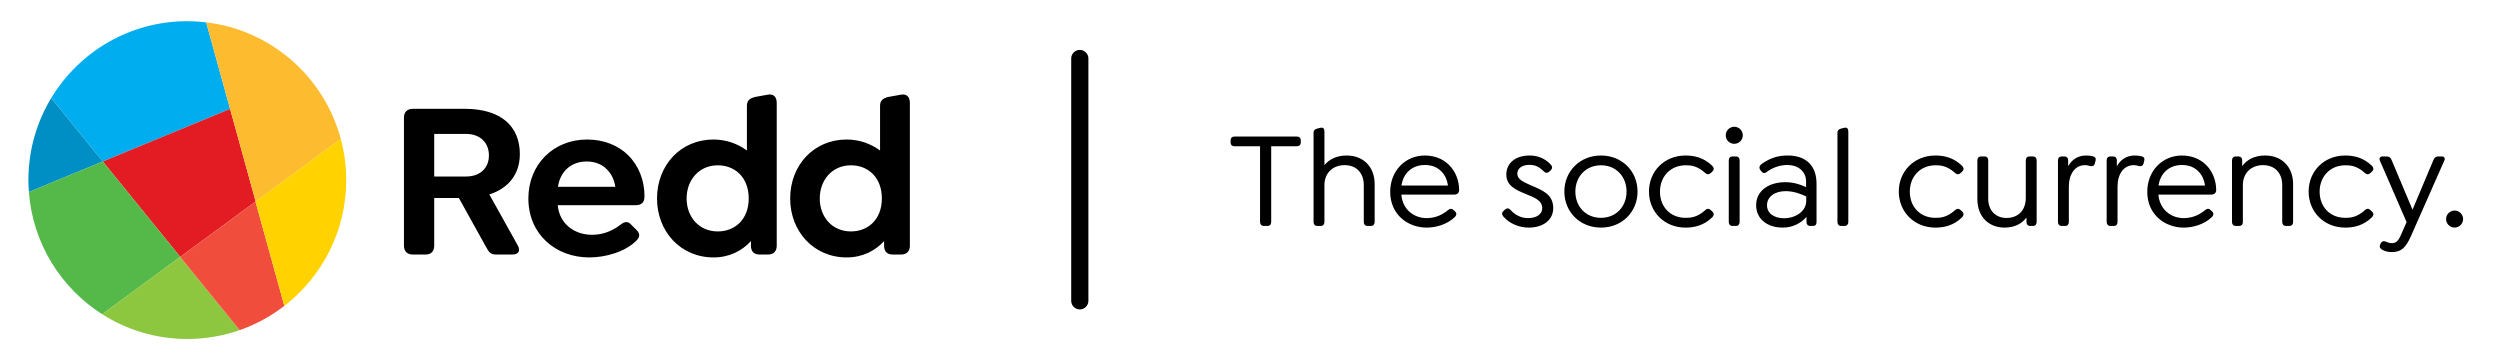 <svg xmlns="http://www.w3.org/2000/svg" width="849.6" height="122.4" viewBox="0 0 849.6 122.4"><path d="M428.216 75.384v-25.669h-8.65c-.84 0-1.355-.468-1.355-1.31v-.701c0-.842.516-1.309 1.355-1.309h21.088c.889 0 1.402.467 1.402 1.309v.701c0 .842-.514 1.31-1.402 1.31h-8.648v25.669c0 .842-.422 1.403-1.264 1.403h-1.215c-.842 0-1.311-.561-1.311-1.403zM467.163 62.573v12.858c0 .794-.467 1.355-1.262 1.355h-1.17c-.793 0-1.262-.562-1.262-1.355v-12.531c0-4.115-2.525-6.78-6.5-6.78-4.02 0-6.873 2.665-6.873 6.78v12.531c0 .794-.467 1.355-1.262 1.355h-1.17c-.793 0-1.262-.562-1.262-1.355v-30.391c0-.703.42-1.124 1.262-1.357l.982-.234c1.027-.279 1.449.281 1.449 1.264v11.407c1.684-2.058 4.256-3.273 7.527-3.273 5.895 0 9.541 4.021 9.541 9.726zM484.833 74.122c2.059 0 4.676-.562 7.201-2.666.844-.7 1.449-.607 2.012 0l.467.422c.701.747.375 1.402-.094 1.87-2.805 2.712-6.779 3.6-9.586 3.6-6.404 0-12.391-4.441-12.391-12.156 0-7.061 5.051-12.345 11.785-12.345 3.318 0 6.125 1.17 8.135 3.133 2.291 2.245 3.508 5.331 3.508 8.65 0 .888-.656 1.497-1.592 1.497h-18.047c.42 5.142 4.348 7.995 8.602 7.995zm-8.555-11.082h15.803c-.281-1.917-1.029-3.553-2.15-4.675-1.355-1.497-3.32-2.291-5.703-2.291-4.256 0-7.342 2.711-7.95 6.966zM510.921 73.606c-.467-.606-.748-1.308.094-1.963l.326-.326c.656-.562 1.264-.749 2.012.046 1.543 1.73 3.6 2.759 5.938 2.759 2.852 0 4.816-1.311 4.816-3.366 0-2.666-2.619-3.601-5.564-4.816-3.32-1.356-6.639-2.805-6.639-6.593 0-3.929 3.133-6.5 7.902-6.5 2.523 0 5.096.843 7.105 2.993.562.561.842 1.216.096 2.01l-.328.328c-.516.515-1.217.842-2.012.094-1.73-1.684-2.992-2.244-4.955-2.244-2.479 0-4.068 1.216-4.068 2.992 0 1.87 1.869 2.759 4.441 3.881 4.021 1.729 7.762 3.086 7.762 7.808 0 4.021-3.365 6.64-8.369 6.64-2.993-.001-6.454-1.262-8.557-3.743zM531.632 65.098c0-6.92 5.283-12.251 12.439-12.251 7.152 0 12.436 5.331 12.436 12.251s-5.283 12.25-12.436 12.25c-7.156 0-12.439-5.33-12.439-12.25zm21.135 0c0-5.144-3.6-8.931-8.695-8.931-5.051 0-8.699 3.787-8.699 8.931 0 5.143 3.602 8.931 8.699 8.931 5.095-.001 8.695-3.789 8.695-8.931zM560.386 65.098c0-6.92 5.236-12.251 12.438-12.251 2.852 0 6.172.655 9.07 3.508.469.468.795 1.168.094 1.87l-.514.514c-.609.516-1.215.749-2.012 0-2.713-2.432-4.91-2.571-6.592-2.571-5.143 0-8.744 3.787-8.744 8.978 0 5.05 3.414 8.884 8.744 8.884 1.682 0 3.879-.14 6.592-2.572.797-.748 1.402-.56 2.012 0l.514.515c.701.701.375 1.356-.094 1.87-2.898 2.853-6.219 3.507-9.07 3.507-7.202-.002-12.438-5.332-12.438-12.252zM586.476 45.974c0-1.589 1.309-2.898 2.898-2.898 1.588 0 2.898 1.31 2.898 2.898 0 1.638-1.311 2.898-2.898 2.898-1.59 0-2.898-1.261-2.898-2.898zm1.027 29.458v-20.902c0-.841.467-1.355 1.262-1.355h1.17c.795 0 1.262.515 1.262 1.355v20.901c0 .794-.467 1.355-1.262 1.355h-1.17c-.795.001-1.262-.56-1.262-1.354zM617.333 62.433v12.999c0 .888-.375 1.355-1.215 1.355h-.936c-.842 0-1.262-.562-1.262-1.355v-1.732c-1.965 2.293-4.91 3.647-8.043 3.647-5.424 0-9.07-3.038-9.07-7.621 0-4.676 3.973-7.808 9.912-7.808 2.76 0 5.096.747 7.061 1.683v-1.871c0-3.413-2.572-5.656-6.406-5.656-2.197 0-4.77.7-7.061 2.431-.748.562-1.309.28-1.777-.327l-.279-.374c-.609-.795-.281-1.59.373-2.058 3.273-2.291 5.939-2.899 8.932-2.899 6.171 0 9.771 3.415 9.771 9.586zm-3.506 5.843v-1.495c-1.496-.748-4.115-1.824-6.969-1.824-3.832 0-6.357 1.964-6.357 4.816 0 2.666 2.338 4.395 5.797 4.395 3.74 0 7.529-2.243 7.529-5.892zM624.437 75.432v-30.392c0-.703.422-1.124 1.264-1.357l.982-.234c1.027-.279 1.449.281 1.449 1.264v30.72c0 .794-.469 1.355-1.264 1.355h-1.168c-.795-.001-1.263-.562-1.263-1.356zM645.288 65.098c0-6.92 5.236-12.251 12.438-12.251 2.852 0 6.174.655 9.07 3.508.469.468.795 1.168.096 1.87l-.516.514c-.607.516-1.217.749-2.01 0-2.713-2.432-4.91-2.571-6.594-2.571-5.145 0-8.742 3.787-8.742 8.978 0 5.05 3.412 8.884 8.742 8.884 1.684 0 3.881-.14 6.594-2.572.793-.748 1.402-.56 2.01 0l.516.515c.699.701.373 1.356-.096 1.87-2.896 2.853-6.219 3.507-9.07 3.507-7.202-.002-12.438-5.332-12.438-12.252zM692.138 54.53v20.901c0 .794-.469 1.355-1.264 1.355h-.934c-.795 0-1.264-.562-1.264-1.355v-1.497c-1.59 2.104-4.066 3.413-7.434 3.413-5.564 0-9.258-3.88-9.258-9.678v-13.139c0-.841.467-1.355 1.262-1.355h1.215c.795 0 1.217.515 1.217 1.355v13.046c0 3.88 2.479 6.499 6.219 6.499 3.975 0 6.545-2.666 6.545-6.78v-12.765c0-.841.422-1.355 1.217-1.355h1.215c.795 0 1.264.514 1.264 1.355zM712.101 54.812l-.188.748c-.281.935-.982 1.028-1.684.841-.561-.187-1.074-.28-1.637-.28-3.459 0-5.516 3.086-5.516 7.294v12.018c0 .794-.422 1.355-1.264 1.355h-1.168c-.795 0-1.264-.562-1.264-1.355v-20.903c0-.841.469-1.355 1.264-1.355h.934c.795 0 1.264.515 1.264 1.355v1.964c1.262-2.244 3.271-3.647 6.078-3.647 1.074 0 1.59.095 2.385.281.655.186 1.122.561.796 1.684zM728.651 54.812l-.188.748c-.281.935-.982 1.028-1.684.841-.561-.187-1.076-.28-1.637-.28-3.459 0-5.518 3.086-5.518 7.294v12.018c0 .794-.42 1.355-1.262 1.355h-1.17c-.795 0-1.262-.562-1.262-1.355v-20.903c0-.841.467-1.355 1.262-1.355h.936c.795 0 1.262.515 1.262 1.355v1.964c1.264-2.244 3.273-3.647 6.08-3.647 1.074 0 1.588.095 2.385.281.654.186 1.123.561.796 1.684zM742.116 74.122c2.057 0 4.674-.562 7.199-2.666.842-.7 1.451-.607 2.012 0l.467.422c.701.747.373 1.402-.094 1.87-2.805 2.712-6.779 3.6-9.584 3.6-6.406 0-12.391-4.441-12.391-12.156 0-7.061 5.049-12.345 11.781-12.345 3.32 0 6.125 1.17 8.137 3.133 2.291 2.245 3.506 5.331 3.506 8.65 0 .888-.654 1.497-1.59 1.497h-18.049c.423 5.142 4.35 7.995 8.606 7.995zm-8.558-11.082h15.805c-.279-1.917-1.027-3.553-2.15-4.675-1.355-1.497-3.318-2.291-5.705-2.291-4.255 0-7.341 2.711-7.95 6.966zM779.284 62.573v12.858c0 .794-.42 1.355-1.264 1.355h-1.168c-.795 0-1.262-.562-1.262-1.355v-12.531c0-4.115-2.525-6.78-6.5-6.78-4.021 0-6.873 2.665-6.873 6.78v12.531c0 .794-.42 1.355-1.262 1.355h-1.17c-.795 0-1.262-.562-1.262-1.355v-20.901c0-.841.467-1.355 1.262-1.355h.936c.795 0 1.262.515 1.262 1.355v1.917c1.637-2.244 4.303-3.601 7.762-3.601 5.893.001 9.539 4.022 9.539 9.727zM784.565 65.098c0-6.92 5.238-12.251 12.438-12.251 2.854 0 6.172.655 9.07 3.508.469.468.797 1.168.094 1.87l-.514.514c-.607.516-1.215.749-2.01 0-2.713-2.432-4.91-2.571-6.594-2.571-5.143 0-8.744 3.787-8.744 8.978 0 5.05 3.414 8.884 8.744 8.884 1.684 0 3.881-.14 6.594-2.572.795-.748 1.402-.56 2.01 0l.514.515c.703.701.375 1.356-.094 1.87-2.898 2.853-6.217 3.507-9.07 3.507-7.199-.002-12.438-5.332-12.438-12.252zM830.714 54.484l-11.314 25.622c-1.824 4.115-3.367 5.563-6.594 5.563-1.262 0-2.432-.327-3.227-.794-.514-.327-1.076-.749-.748-1.637l.188-.421c.279-.795 1.027-1.074 2.01-.607.516.233 1.17.421 1.73.421 1.402 0 2.197-.515 3.227-2.899l1.871-4.254-9.119-20.994c-.279-.702.141-1.31.889-1.31h1.59c.842 0 1.262.467 1.59 1.31l7.061 16.784 7.061-16.784c.326-.843.748-1.31 1.59-1.31h1.355c.746.001 1.168.608.84 1.31zM831.274 74.449c0-1.59 1.309-2.898 2.898-2.898 1.588 0 2.898 1.309 2.898 2.898 0 1.589-1.311 2.898-2.898 2.898-1.589.001-2.898-1.309-2.898-2.898zM366.96 105.152c-1.615 0-2.922-1.308-2.922-2.922v-82.346c0-1.614 1.307-2.923 2.922-2.923 1.613 0 2.922 1.309 2.922 2.923v82.347c0 1.614-1.309 2.921-2.922 2.921zM175.98 83.447c1.066 1.98 0 3.048-1.828 3.048h-5.562c-1.979 0-2.438-.839-3.504-2.743l-9.141-16.455h-8.381v16.15c0 1.904-.99 3.048-2.895 3.048h-4.419c-1.903 0-2.971-1.144-2.971-3.048v-43.498c0-1.905 1.145-2.972 3.047-2.972h17.599c12.265 0 18.74 5.865 18.74 15.389 0 6.931-3.961 11.654-10.361 13.713l9.676 17.368zm-28.415-23.464h10.818c4.724 0 7.77-2.818 7.77-7.161 0-4.418-3.046-7.312-7.77-7.312h-10.818v14.473zM201.194 79.791c2.971 0 6.325-.839 9.674-3.428 1.373-1.066 2.438-1.296 3.656 0l1.83 1.828c1.447 1.446.838 2.59 0 3.504-3.885 3.961-10.668 5.789-16.074 5.789-11.429 0-20.721-7.847-20.721-20.034 0-11.504 8.455-20.036 19.957-20.036 5.792 0 10.667 2.057 13.943 5.332 3.58 3.505 5.559 8.532 5.559 13.865 0 2.132-.836 3.124-3.123 3.124h-26.357c.611 6.476 5.79 10.056 11.656 10.056zm-11.579-16.304h19.501c-.381-2.361-1.293-4.342-2.742-5.789-1.678-1.828-4.115-2.817-7.007-2.817-5.256 0-8.991 3.35-9.752 8.606zM263.964 34.997v48.526c0 1.828-1.068 2.972-2.895 2.972h-3.049c-1.828 0-2.818-1.144-2.818-2.972v-1.6c-3.047 3.352-7.389 5.561-12.721 5.561-11.201 0-19.197-8.837-19.197-20.034 0-11.275 7.996-20.036 19.197-20.036 4.342 0 8.227 1.447 11.352 3.733v-15.237c0-1.75.99-2.514 2.816-2.97l4.266-.763c2.059-.38 3.049.84 3.049 2.82zm-9.522 32.453c0-7.238-4.725-11.275-10.512-11.275-6.398 0-10.592 5.027-10.592 11.275 0 6.246 4.193 11.197 10.592 11.197 5.788 0 10.512-4.037 10.512-11.197zM309.212 34.997v48.526c0 1.828-1.064 2.972-2.895 2.972h-3.047c-1.83 0-2.82-1.144-2.82-2.972v-1.6c-3.045 3.352-7.389 5.561-12.721 5.561-11.197 0-19.197-8.837-19.197-20.034 0-11.275 8-20.036 19.197-20.036 4.344 0 8.227 1.447 11.35 3.733v-15.237c0-1.75.99-2.514 2.818-2.97l4.268-.763c2.059-.38 3.047.84 3.047 2.82zm-9.522 32.453c0-7.238-4.725-11.275-10.514-11.275-6.398 0-10.59 5.027-10.59 11.275 0 6.246 4.191 11.197 10.59 11.197 5.79 0 10.514-4.037 10.514-11.197z"/><path fill="#00AEEF" d="M70.065 7.592c-2.104-.249-4.241-.392-6.413-.392-19.616 0-36.787 10.46-46.244 26.108l17.511 21.567 43.277-17.857-8.131-29.426z"/><path fill="#E31B23" d="M78.196 37.019l-43.278 17.857 26.327 32.424 25.638-18.831z"/><path fill="#008FC5" d="M17.408 33.309c-4.921 8.142-7.756 17.684-7.756 27.893 0 1.357.068 2.698.166 4.031l25.101-10.356-17.511-21.568z"/><path fill="#FDBB30" d="M115.814 47.218c-5.626-21.042-23.638-37.008-45.749-39.626l16.818 60.877 28.931-21.251z"/><path fill="#54B948" d="M34.918 54.876l-25.1 10.356c1.294 17.486 10.905 32.648 24.902 41.554l26.525-19.486-26.327-32.424z"/><path fill="#8DC63F" d="M34.72 106.786c8.363 5.321 18.286 8.414 28.932 8.414 6.239 0 12.225-1.068 17.798-3.016l-20.205-24.884-26.525 19.486z"/><path fill="#F04D3C" d="M86.831 68.508l-25.586 18.792 20.205 24.885c5.524-1.929 10.635-4.729 15.176-8.235l-9.795-35.442z"/><path fill="#FFD200" d="M86.829 68.503l9.8 35.457c12.804-9.924 21.024-25.377 21.024-42.759 0-4.839-.645-9.523-1.839-13.983l-28.985 21.285z"/></svg>